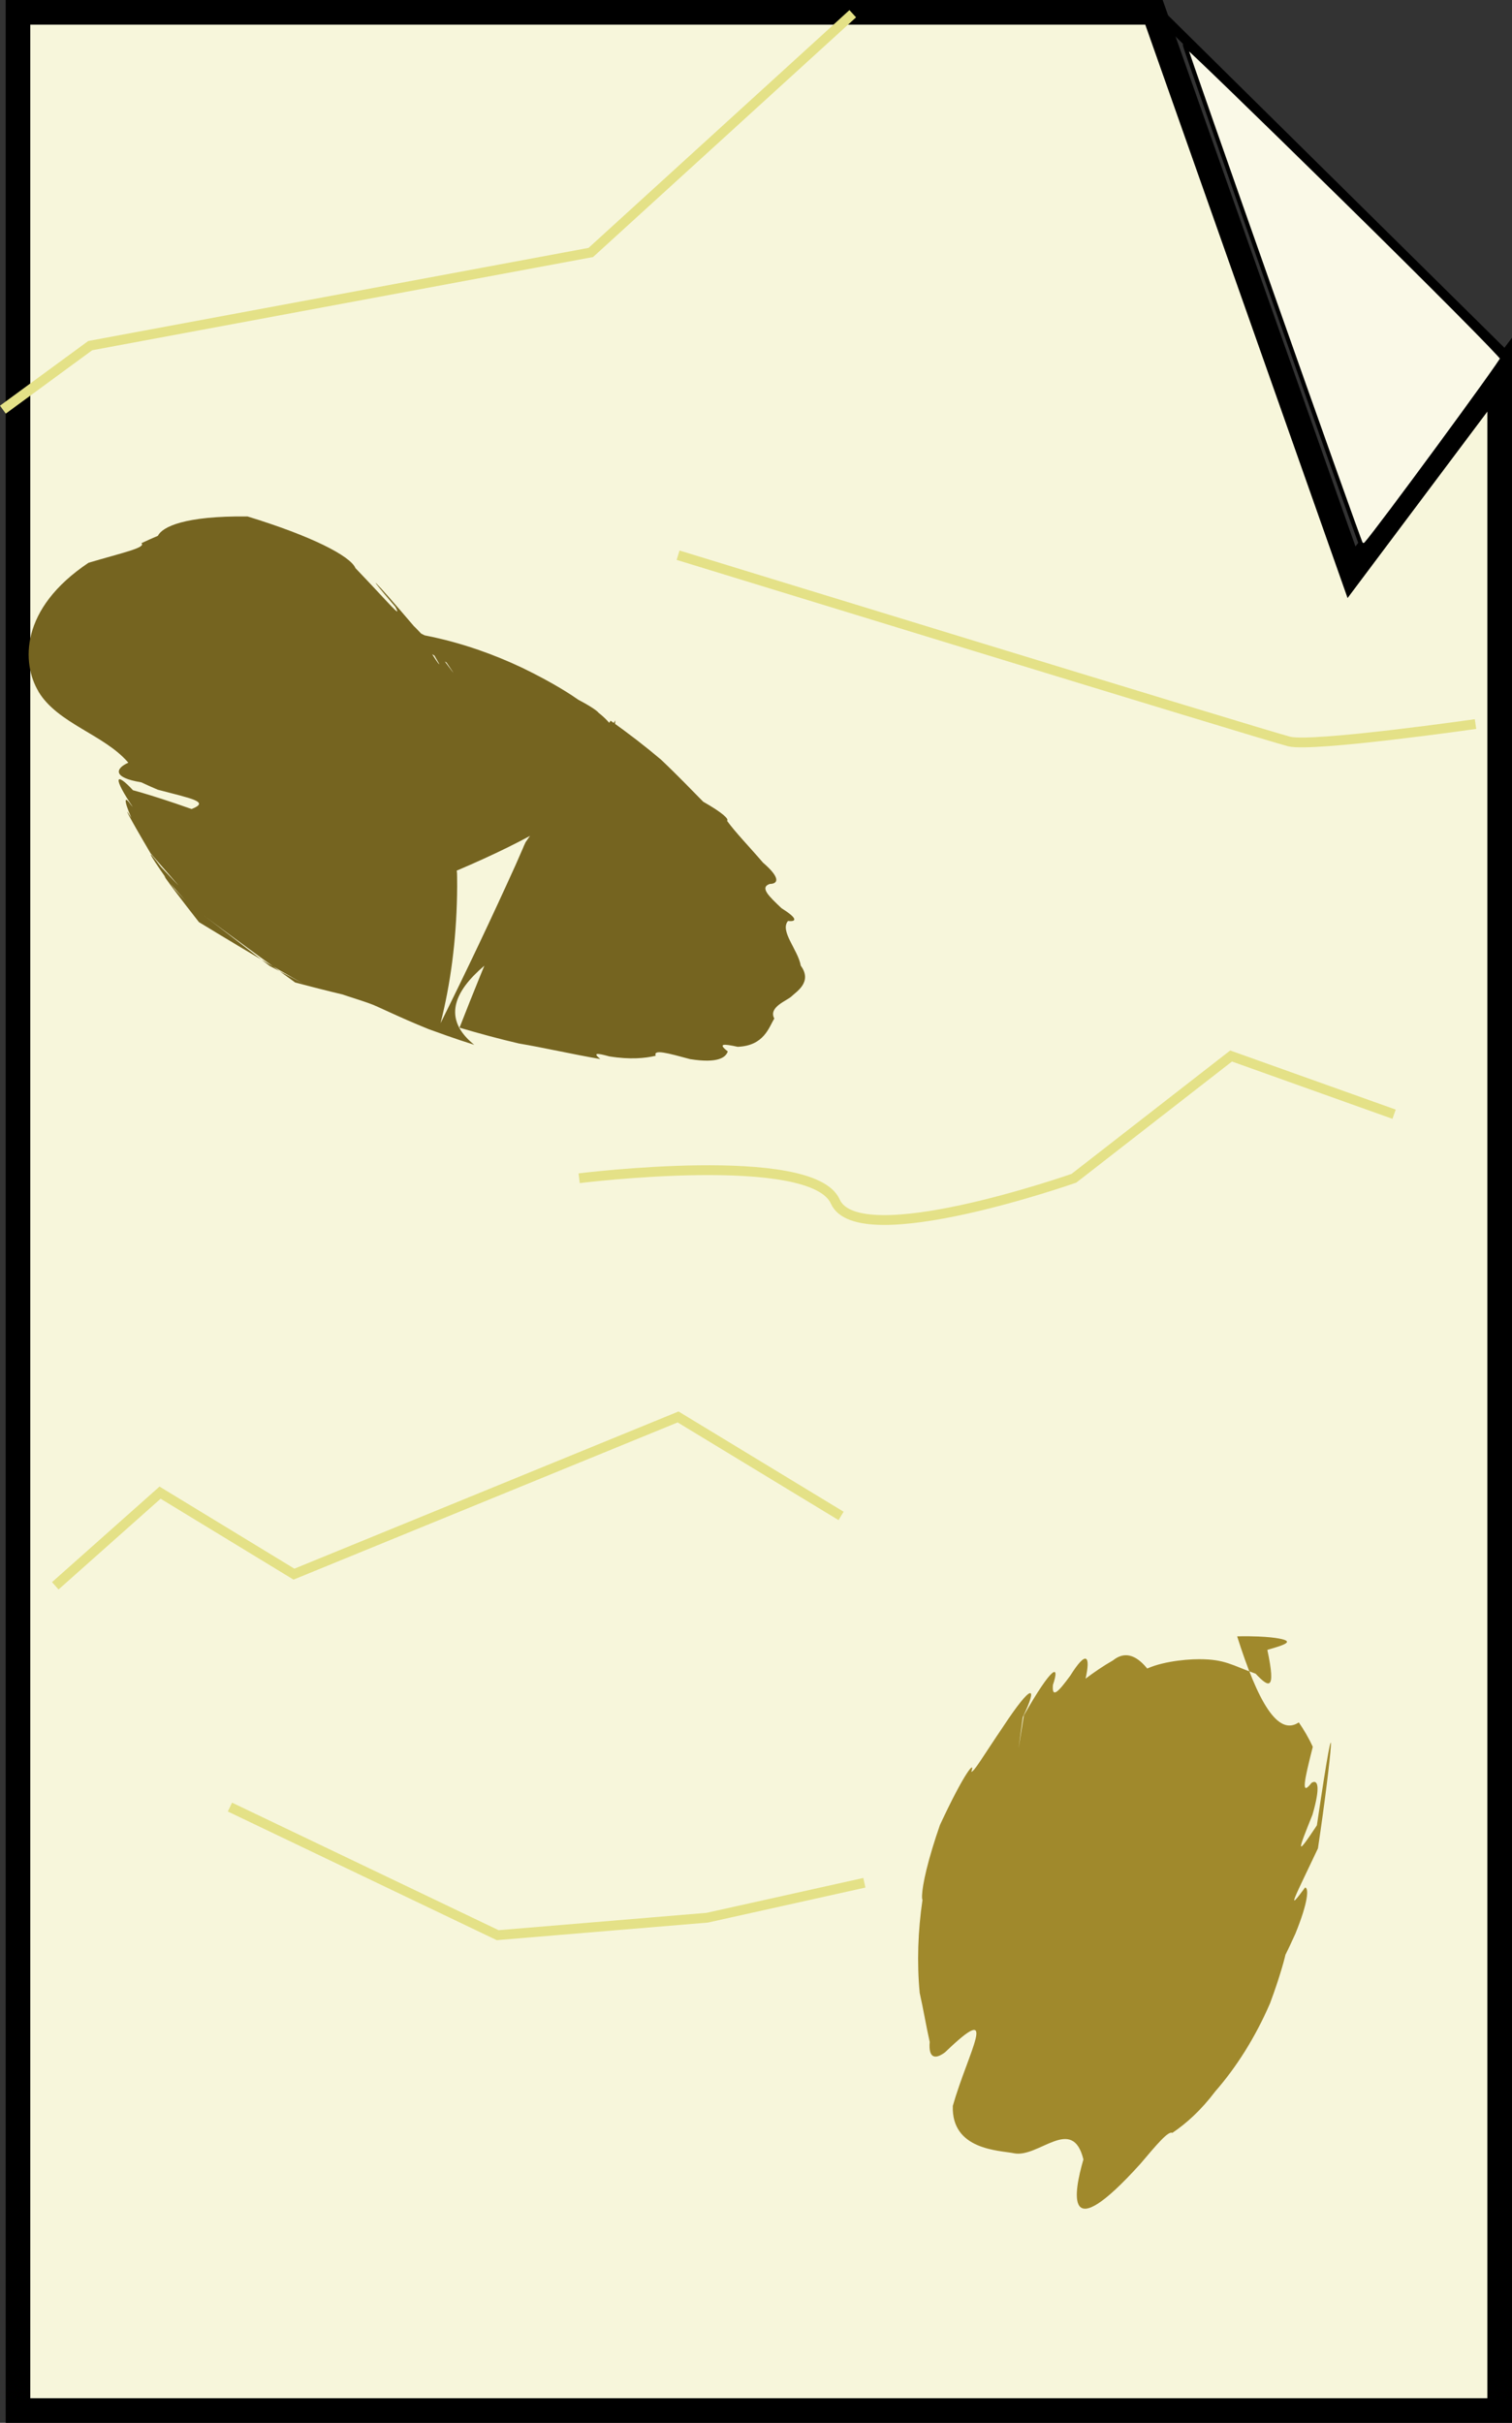 <?xml version="1.0" encoding="UTF-8" standalone="no"?>
<!-- Created with Inkscape (http://www.inkscape.org/) -->

<svg
   width="40.863mm"
   height="65.458mm"
   viewBox="0 0 40.863 65.458"
   version="1.1"
   id="svg5"
   inkscape:version="1.2.1 (9c6d41e410, 2022-07-14)"
   sodipodi:docname="bg.svg"
   xmlns:inkscape="http://www.inkscape.org/namespaces/inkscape"
   xmlns:sodipodi="http://sodipodi.sourceforge.net/DTD/sodipodi-0.dtd"
   xmlns="http://www.w3.org/2000/svg"
   xmlns:svg="http://www.w3.org/2000/svg">
  <rect x="0" y="0" width="40.863" height="65.458" fill="#333333" stroke="none"/>
  <sodipodi:namedview
     id="namedview7"
     pagecolor="#ffffff"
     bordercolor="#666666"
     borderopacity="1.0"
     inkscape:showpageshadow="2"
     inkscape:pageopacity="0.0"
     inkscape:pagecheckerboard="0"
     inkscape:deskcolor="#d1d1d1"
     inkscape:document-units="mm"
     showgrid="false"
     inkscape:zoom="1.6819304"
     inkscape:cx="47.564394"
     inkscape:cy="103.74983"
     inkscape:window-width="1600"
     inkscape:window-height="838"
     inkscape:window-x="-6"
     inkscape:window-y="-6"
     inkscape:window-maximized="1"
     inkscape:current-layer="layer1" />
  <defs
     id="defs2">
    <inkscape:path-effect
       effect="skeletal"
       id="path-effect5787"
       is_visible="true"
       lpeversion="1"
       pattern="M 0,4.992 C 0,2.236 2.236,0 4.992,0 c 2.756,0 4.992,2.236 4.992,4.992 0,2.756 -2.236,4.992 -4.992,4.992 C 2.236,9.984 0,7.748 0,4.992 Z"
       copytype="single_stretched"
       prop_scale="1"
       scale_y_rel="false"
       spacing="0"
       normal_offset="0"
       tang_offset="0"
       prop_units="false"
       vertical_pattern="false"
       hide_knot="false"
       fuse_tolerance="0" />
    <inkscape:path-effect
       effect="skeletal"
       id="path-effect5775"
       is_visible="true"
       lpeversion="1"
       pattern="M 0,4.992 C 0,2.236 2.236,0 4.992,0 c 2.756,0 4.992,2.236 4.992,4.992 0,2.756 -2.236,4.992 -4.992,4.992 C 2.236,9.984 0,7.748 0,4.992 Z"
       copytype="single_stretched"
       prop_scale="1"
       scale_y_rel="false"
       spacing="0"
       normal_offset="0"
       tang_offset="0"
       prop_units="false"
       vertical_pattern="false"
       hide_knot="false"
       fuse_tolerance="0" />
    <inkscape:path-effect
       effect="skeletal"
       id="path-effect5771"
       is_visible="true"
       lpeversion="1"
       pattern="M 0,4.992 C 0,2.236 2.236,0 4.992,0 c 2.756,0 4.992,2.236 4.992,4.992 0,2.756 -2.236,4.992 -4.992,4.992 C 2.236,9.984 0,7.748 0,4.992 Z"
       copytype="single_stretched"
       prop_scale="1"
       scale_y_rel="false"
       spacing="0"
       normal_offset="0"
       tang_offset="0"
       prop_units="false"
       vertical_pattern="false"
       hide_knot="false"
       fuse_tolerance="0" />
    <inkscape:path-effect
       effect="skeletal"
       id="path-effect5698"
       is_visible="true"
       lpeversion="1"
       pattern="M 0,4.992 C 0,2.236 2.236,0 4.992,0 c 2.756,0 4.992,2.236 4.992,4.992 0,2.756 -2.236,4.992 -4.992,4.992 C 2.236,9.984 0,7.748 0,4.992 Z"
       copytype="single_stretched"
       prop_scale="1"
       scale_y_rel="false"
       spacing="0"
       normal_offset="0"
       tang_offset="0"
       prop_units="false"
       vertical_pattern="false"
       hide_knot="false"
       fuse_tolerance="0" />
  </defs>
  <g
     inkscape:label="Calque 1"
     inkscape:groupmode="layer"
     id="layer1"
     transform="translate(-74.486,-36.597)">
    <path
       id="rect111"
       style="opacity:0.999;fill:#f7f6db;stroke:#000000;stroke-width:0.665;stop-color:#000000"
       d="m 74.972,36.93 h 30.701 l 5.339,15.128 4.004,-5.339 V 101.723 H 74.972 Z"
       sodipodi:nodetypes="ccccccc" />
    <path
       style="fill:none;stroke:#000000;stroke-width:0.265px;stroke-linecap:butt;stroke-linejoin:miter;stroke-opacity:1"
       d="m 105.895,37.041 9.232,9.121"
       id="path4581" />
    <path
       style="fill:#faf9e7;fill-opacity:1;stroke:#000000;stroke-width:0.42;stroke-opacity:1"
       d="m 419.854,193.504 c -0.278,-0.45 -17.938,-50.482 -17.938,-50.82 0,-0.127 7.284,6.924 16.186,15.669 8.902,8.745 16.186,16.075 16.186,16.289 0,0.309 -12.658,17.534 -13.882,18.889 -0.175,0.194 -0.423,0.181 -0.552,-0.028 z"
       id="path4652"
       transform="scale(0.265)" />
    <path
       style="fill:#756420;fill-opacity:1;stroke:none;stroke-width:0.265px;stroke-linecap:butt;stroke-linejoin:miter;stroke-opacity:1"
       d="m 78.309,61.29 c -0.46,-0.766 -0.509,-2.239 1.35,-3.481 0.9,-0.269 1.565,-0.406 1.43,-0.53 0.144,-0.068 0.292,-0.134 0.445,-0.199 0.119,-0.24 0.716,-0.542 2.422,-0.523 1.729,0.53 2.778,1.066 2.917,1.396 0.925,0.964 1.279,1.408 1.076,1.042 -0.89,-1.034 -0.621,-0.797 0.536,0.564 0,0 10e-6,1.1e-5 10e-6,1.1e-5 0.439,0.676 0.651,1.039 0.659,0.984 0.322,0.549 0.218,0.399 -0.298,-0.511 0,0 -5e-6,-10e-6 -5e-6,-10e-6 -0.734,-0.826 -0.694,-0.857 0.167,0.079 0,0 8e-6,8e-6 8e-6,8e-6 0.575,0.758 0.65,0.882 0.262,0.302 -0.584,-0.654 -0.573,-0.735 0.467,0.42 0.697,0.916 0.579,0.834 -0.2,-0.212 -2.718,-1.532 -3.019,-1.998 -0.576,-0.739 0,0 10e-6,6e-6 10e-6,6e-6 2.762,2.086 2.823,2.291 -0.245,-0.002 -1.163,-0.266 -1.255,-0.383 0.049,-0.105 0.463,0.091 0.937,0.218 1.419,0.384 0.399,0.138 0.797,0.3 1.192,0.487 0.867,0.42 1.347,0.745 1.518,0.865 0.345,0.181 0.513,0.304 0.542,0.348 1.443,1.131 0.15,2.577 -3.831,4.267 l 0,0 c 0.01,0.061 0.009,0.116 0.01,0.175 0.003,0.161 0.002,0.322 -0.001,0.482 0,0 0,1e-5 0,1e-5 -0.023,1.25 -0.177,2.408 -0.446,3.465 0.707,-1.421 1.382,-2.846 2.028,-4.274 0,0 3e-6,-8e-6 3e-6,-8e-6 0.064,-0.145 0.128,-0.291 0.191,-0.436 0.026,-0.059 0.047,-0.116 0.078,-0.177 0.049,-0.076 0.097,-0.139 0.146,-0.207 0,0 5e-6,-7e-6 5e-6,-7e-6 0.137,-0.19 0.272,-0.379 0.406,-0.568 0,0 5e-6,-7e-6 5e-6,-7e-6 0.605,-0.849 1.186,-1.685 1.747,-2.51 0.495,0.349 0.949,0.702 1.361,1.05 0,0 0,10e-7 0,10e-7 0.461,0.435 0.895,0.89 1.141,1.138 0.522,0.297 0.703,0.469 0.645,0.517 0.223,0.309 0.599,0.695 0.971,1.129 0.476,0.409 0.418,0.573 0.182,0.576 -0.277,0.096 -0.019,0.334 0.317,0.654 0.445,0.279 0.413,0.372 0.177,0.346 -0.229,0.272 0.273,0.783 0.345,1.208 0.328,0.444 -0.13,0.71 -0.246,0.826 -0.121,0.121 -0.638,0.29 -0.469,0.603 -0.147,0.236 -0.275,0.735 -0.99,0.763 -0.387,-0.085 -0.544,-0.091 -0.268,0.124 -0.052,0.167 -0.274,0.327 -1.017,0.209 -0.609,-0.164 -1.002,-0.275 -0.93,-0.091 -0.283,0.066 -0.68,0.109 -1.254,0.017 -0.348,-0.097 -0.45,-0.098 -0.244,0.072 -0.774,-0.134 -1.523,-0.307 -2.196,-0.42 0,0 -10e-7,0 -10e-7,0 -0.534,-0.124 -1.069,-0.269 -1.608,-0.428 0.361,-0.923 0.741,-1.859 1.141,-2.804 0,0 3e-6,-8e-6 3e-6,-8e-6 0.089,-0.21 0.179,-0.42 0.269,-0.63 0,0 3e-6,-8e-6 3e-6,-8e-6 0.032,-0.075 0.066,-0.155 0.098,-0.223 0.032,-0.048 0.073,-0.101 0.111,-0.152 0.092,-0.127 0.186,-0.255 0.279,-0.383 0,0 5e-6,-7e-6 5e-6,-7e-6 0.739,-1.373 1.509,-2.744 2.311,-4.111 -0.071,1.172 -0.022,2.44 0.145,3.823 0,0 2e-6,1.1e-5 2e-6,1.1e-5 0.021,0.177 0.045,0.355 0.069,0.536 0.009,0.066 0.02,0.136 0.021,0.201 l 0,0 c -4.05,1.718 -5.419,3.101 -4.046,4.206 -0.572,-0.18 -0.974,-0.331 -1.232,-0.423 -0.855,-0.345 -1.39,-0.625 -1.596,-0.693 -0.087,-0.032 -0.184,-0.065 -0.293,-0.1 -0.131,-0.043 -0.277,-0.09 -0.433,-0.141 0.812,0.166 0.344,0.106 -1.286,-0.327 -3.179,-2.301 -3.351,-2.505 -0.69,-0.447 0,0 8e-6,5e-6 8e-6,5e-6 1.943,1.007 1.21,0.72 -1.911,-1.184 -0.973,-1.242 -1.178,-1.577 -0.645,-0.879 0.766,0.808 0.663,0.745 -0.2,-0.247 -0.565,-0.802 -0.583,-0.905 -0.183,-0.366 0,0 7e-6,6e-6 7e-6,6e-6 0.716,0.757 0.594,0.642 -0.278,-0.366 0,0 -6e-6,-1.1e-5 -6e-6,-1.1e-5 -0.618,-1.048 -0.766,-1.352 -0.52,-0.956 -0.22,-0.511 -0.187,-0.61 -0.009,-0.351 0,0 9e-6,1e-5 9e-6,1e-5 1.077,1.219 1.078,1.282 0.091,0.119 -0.622,-0.909 -0.502,-1.019 -0.037,-0.515 -0.257,-0.067 0.373,0.076 1.582,0.506 0.505,-0.197 0.006,-0.279 -0.915,-0.523 -0.153,-0.065 -0.301,-0.131 -0.445,-0.199 -0.783,-0.126 -0.699,-0.374 -0.349,-0.53 -0.65,-0.762 -1.907,-1.051 -2.431,-1.924 z"
       id="path5696"
       inkscape:path-effect="#path-effect5698"
       inkscape:original-d="m 78.30908,61.290202 c 0.721717,-0.43303 0.864373,-0.573318 1.890985,-0.77864 0.290864,-0.05817 0.593251,0 0.889876,0 0.148312,0 0.296624,0 0.444939,0 0.556173,0 1.122167,-0.104068 1.668515,0 0.262652,0.05003 0.478346,0.255873 0.667409,0.444937 0.225536,0.225539 0.36035,0.52687 0.556173,0.778642 0.06438,0.08278 0.166886,0.133535 0.222467,0.222467 0.131826,0.210923 0.222469,0.444939 0.333703,0.667409 0.03708,0.07415 0.06149,0.156141 0.111236,0.222469 0.06292,0.0839 0.156956,0.140576 0.22247,0.222467 0.08351,0.104394 0.138954,0.229312 0.222467,0.333703 0.09827,0.122839 0.239318,0.207857 0.333705,0.333706 0.08021,0.10695 0.127937,0.23917 0.222467,0.333703 0.142463,0.14246 0.541695,0.159613 0.667409,0.22247 0.0938,0.0469 0.124272,0.185645 0.222467,0.222467 0.211177,0.07919 0.447646,0.06052 0.667409,0.111236 0.471188,0.108736 1.244214,0.363307 1.668515,0.556173 0.528347,0.240154 1.028938,0.538482 1.557285,0.778639 2.938724,1.335786 -1.998184,-1.165942 2.335924,1.001112 2.993493,1.496745 -0.459031,-0.07238 1.668515,0.77864 0.153961,0.06158 0.296627,0.148315 0.44494,0.222469 0.370781,0.185391 0.749966,0.354852 1.112345,0.556173 0.188992,0.104997 0.359349,0.24424 0.556173,0.333703 0.213481,0.09704 0.447833,0.140129 0.667406,0.22247 0.07763,0.02911 0.145489,0.08044 0.222469,0.111233 0.217731,0.08709 0.457661,0.117597 0.667407,0.22247 0.0469,0.02344 0.07416,0.07416 0.111233,0.111233"
       class="UnoptimicedTransforms"
       transform="translate(-2.781,-6.007)" />
    <path
       style="fill:#a0892c;fill-opacity:1;stroke:none;stroke-width:0.265px;stroke-linecap:butt;stroke-linejoin:miter;stroke-opacity:1"
       d="m 101.891,94.772 c -0.401,-0.08 -1.694,-0.084 -1.655,-1.279 0,-10e-7 0,-10e-7 0,-10e-7 0.418,-1.467 1.296,-2.896 -0.206,-1.452 0,2e-6 0,10e-7 0,10e-7 -0.25,0.191 -0.458,0.189 -0.418,-0.278 -0.096,-0.422 -0.175,-0.904 -0.271,-1.325 0,0 0,-10e-7 0,-10e-7 -0.077,-0.818 -0.048,-1.669 0.076,-2.512 -0.039,-0.068 0.001,-0.52 0.271,-1.408 0.057,-0.188 0.124,-0.394 0.201,-0.615 0.666,-1.433 0.965,-1.767 0.847,-1.439 0.066,0.022 0.339,-0.451 0.848,-1.198 0.82,-1.249 0.957,-1.124 0.543,-0.277 0,0 -1e-5,1.6e-5 -1e-5,1.6e-5 -0.43,3.286 -0.496,3.187 0.029,-0.046 0.763,-1.337 0.987,-1.411 0.786,-0.824 -0.03,0.37 0.137,0.204 0.47,-0.252 0.448,-0.717 0.549,-0.517 0.412,0.083 0.239,-0.18 0.485,-0.348 0.741,-0.494 0.604,-0.489 1.222,0.342 1.766,2.008 l -0.002,-9.13e-4 c -0.241,0.018 -0.447,0.038 -0.627,0.05 -0.284,0.02 -0.501,0.027 -0.664,0.018 -0.557,-0.029 -0.428,-0.266 0.015,-0.519 l 0,0 c -0.352,-1.377 -0.031,-1.442 0.298,-1.264 0.394,-0.237 1.108,-0.324 1.544,-0.324 0.702,-2e-6 0.883,0.164 1.525,0.391 0.344,0.363 0.563,0.51 0.317,-0.644 l 0,0 c 0.51,-0.144 0.727,-0.229 0.315,-0.306 -0.123,-0.023 -0.306,-0.043 -0.559,-0.054 -0.161,-0.006 -0.355,-0.011 -0.572,-0.004 l 0,0 c 0.561,1.771 1.099,2.706 1.666,2.324 0.138,0.2 0.268,0.419 0.378,0.66 -0.231,0.916 -0.33,1.358 -0.033,0.973 0.175,-0.104 0.243,0.111 0.025,0.861 -0.398,0.99 -0.469,1.175 0.119,0.288 0.589,-3.996 0.406,-1.905 0.029,0.621 0,0 -1e-5,1.6e-5 -1e-5,1.6e-5 -0.645,1.364 -0.88,1.779 -0.347,1.058 0.103,0.015 0.086,0.39 -0.264,1.249 -0.461,1.023 -0.642,1.231 -0.265,0.563 0.006,-0.03 0.008,-0.041 0.006,-0.031 -0.009,0.044 -0.122,0.534 -0.424,1.345 -0.406,0.939 -0.917,1.736 -1.481,2.382 0,0 0,0 0,0 -0.385,0.51 -0.779,0.864 -1.161,1.122 -0.107,-0.064 -0.426,0.32 -0.863,0.835 0,0 0,0 0,0 -2.079,2.304 -1.8,0.778 -1.54,-0.118 0,0 0,0 0,0 -0.297,-1.209 -1.209,-0.033 -1.877,-0.167 z"
       id="path5785"
       inkscape:path-effect="#path-effect5787"
       inkscape:original-d="m 101.89079,94.771783 c 0.0371,-0.185391 0.0194,-0.390903 0.11124,-0.556173 0.0897,-0.32386 0.51131,-0.394242 0.6674,-0.667406 0.0991,-0.173365 0.15236,-0.369213 0.22247,-0.556173 0.15239,-0.406357 0.3077,-0.81186 0.44494,-1.223578 0.2707,-0.812089 0.5347,-1.626638 0.77864,-2.447161 0.16403,-0.551741 0.24283,-1.129559 0.44494,-1.668515 0.13404,-0.357439 0.38545,-0.65967 0.55617,-1.001112 0.20036,-0.400719 0.34655,-0.827627 0.55617,-1.223579 0.1251,-0.236302 0.33635,-0.423077 0.44494,-0.667406 0.0452,-0.101648 -0.0391,-0.229553 0,-0.333703 0.0759,-0.202435 0.23702,-0.362797 0.3337,-0.556173 0.0893,-0.178594 0.14138,-0.37371 0.22247,-0.556172 0.0674,-0.151527 0.17482,-0.286113 0.22247,-0.44494 0.39811,-1.327015 0.20602,-0.366596 0,-0.778639 -0.0256,-0.05122 0,-0.552122 0,-0.667409"
       class="UnoptimicedTransforms" />
    <path
       style="fill:none;stroke:#e4e187;stroke-width:0.265px;stroke-linecap:butt;stroke-linejoin:miter;stroke-opacity:1"
       d="m 97.532,36.968 -7.079,6.45 -13.529,2.517 -2.36,1.73"
       id="path5858" />
    <path
       style="fill:none;stroke:#e4e187;stroke-width:0.265px;stroke-linecap:butt;stroke-linejoin:miter;stroke-opacity:1"
       d="m 80.7,85.419 7.236,3.461 5.663,-0.472 4.247,-0.944"
       id="path5860" />
    <path
       style="fill:none;stroke:#e4e187;stroke-width:0.265px;stroke-linecap:butt;stroke-linejoin:miter;stroke-opacity:1"
       d="m 90.138,68.43 c 0,0 6.292,-0.787 6.922,0.629 0.629,1.416 6.45,-0.629 6.45,-0.629 l 4.247,-3.303 4.405,1.573"
       id="path5862" />
    <path
       style="fill:none;stroke:#e4e187;stroke-width:0.265px;stroke-linecap:butt;stroke-linejoin:miter;stroke-opacity:1"
       d="m 92.812,51.597 c 0,0 15.888,4.877 16.517,5.034 0.629,0.157 5.034,-0.472 5.034,-0.472"
       id="path5864" />
    <path
       style="fill:none;stroke:#e4e187;stroke-width:0.265px;stroke-linecap:butt;stroke-linejoin:miter;stroke-opacity:1"
       d="m 75.98,79.441 2.832,-2.517 3.618,2.202 10.382,-4.247 4.405,2.674"
       id="path5866" />
  </g>
</svg>
